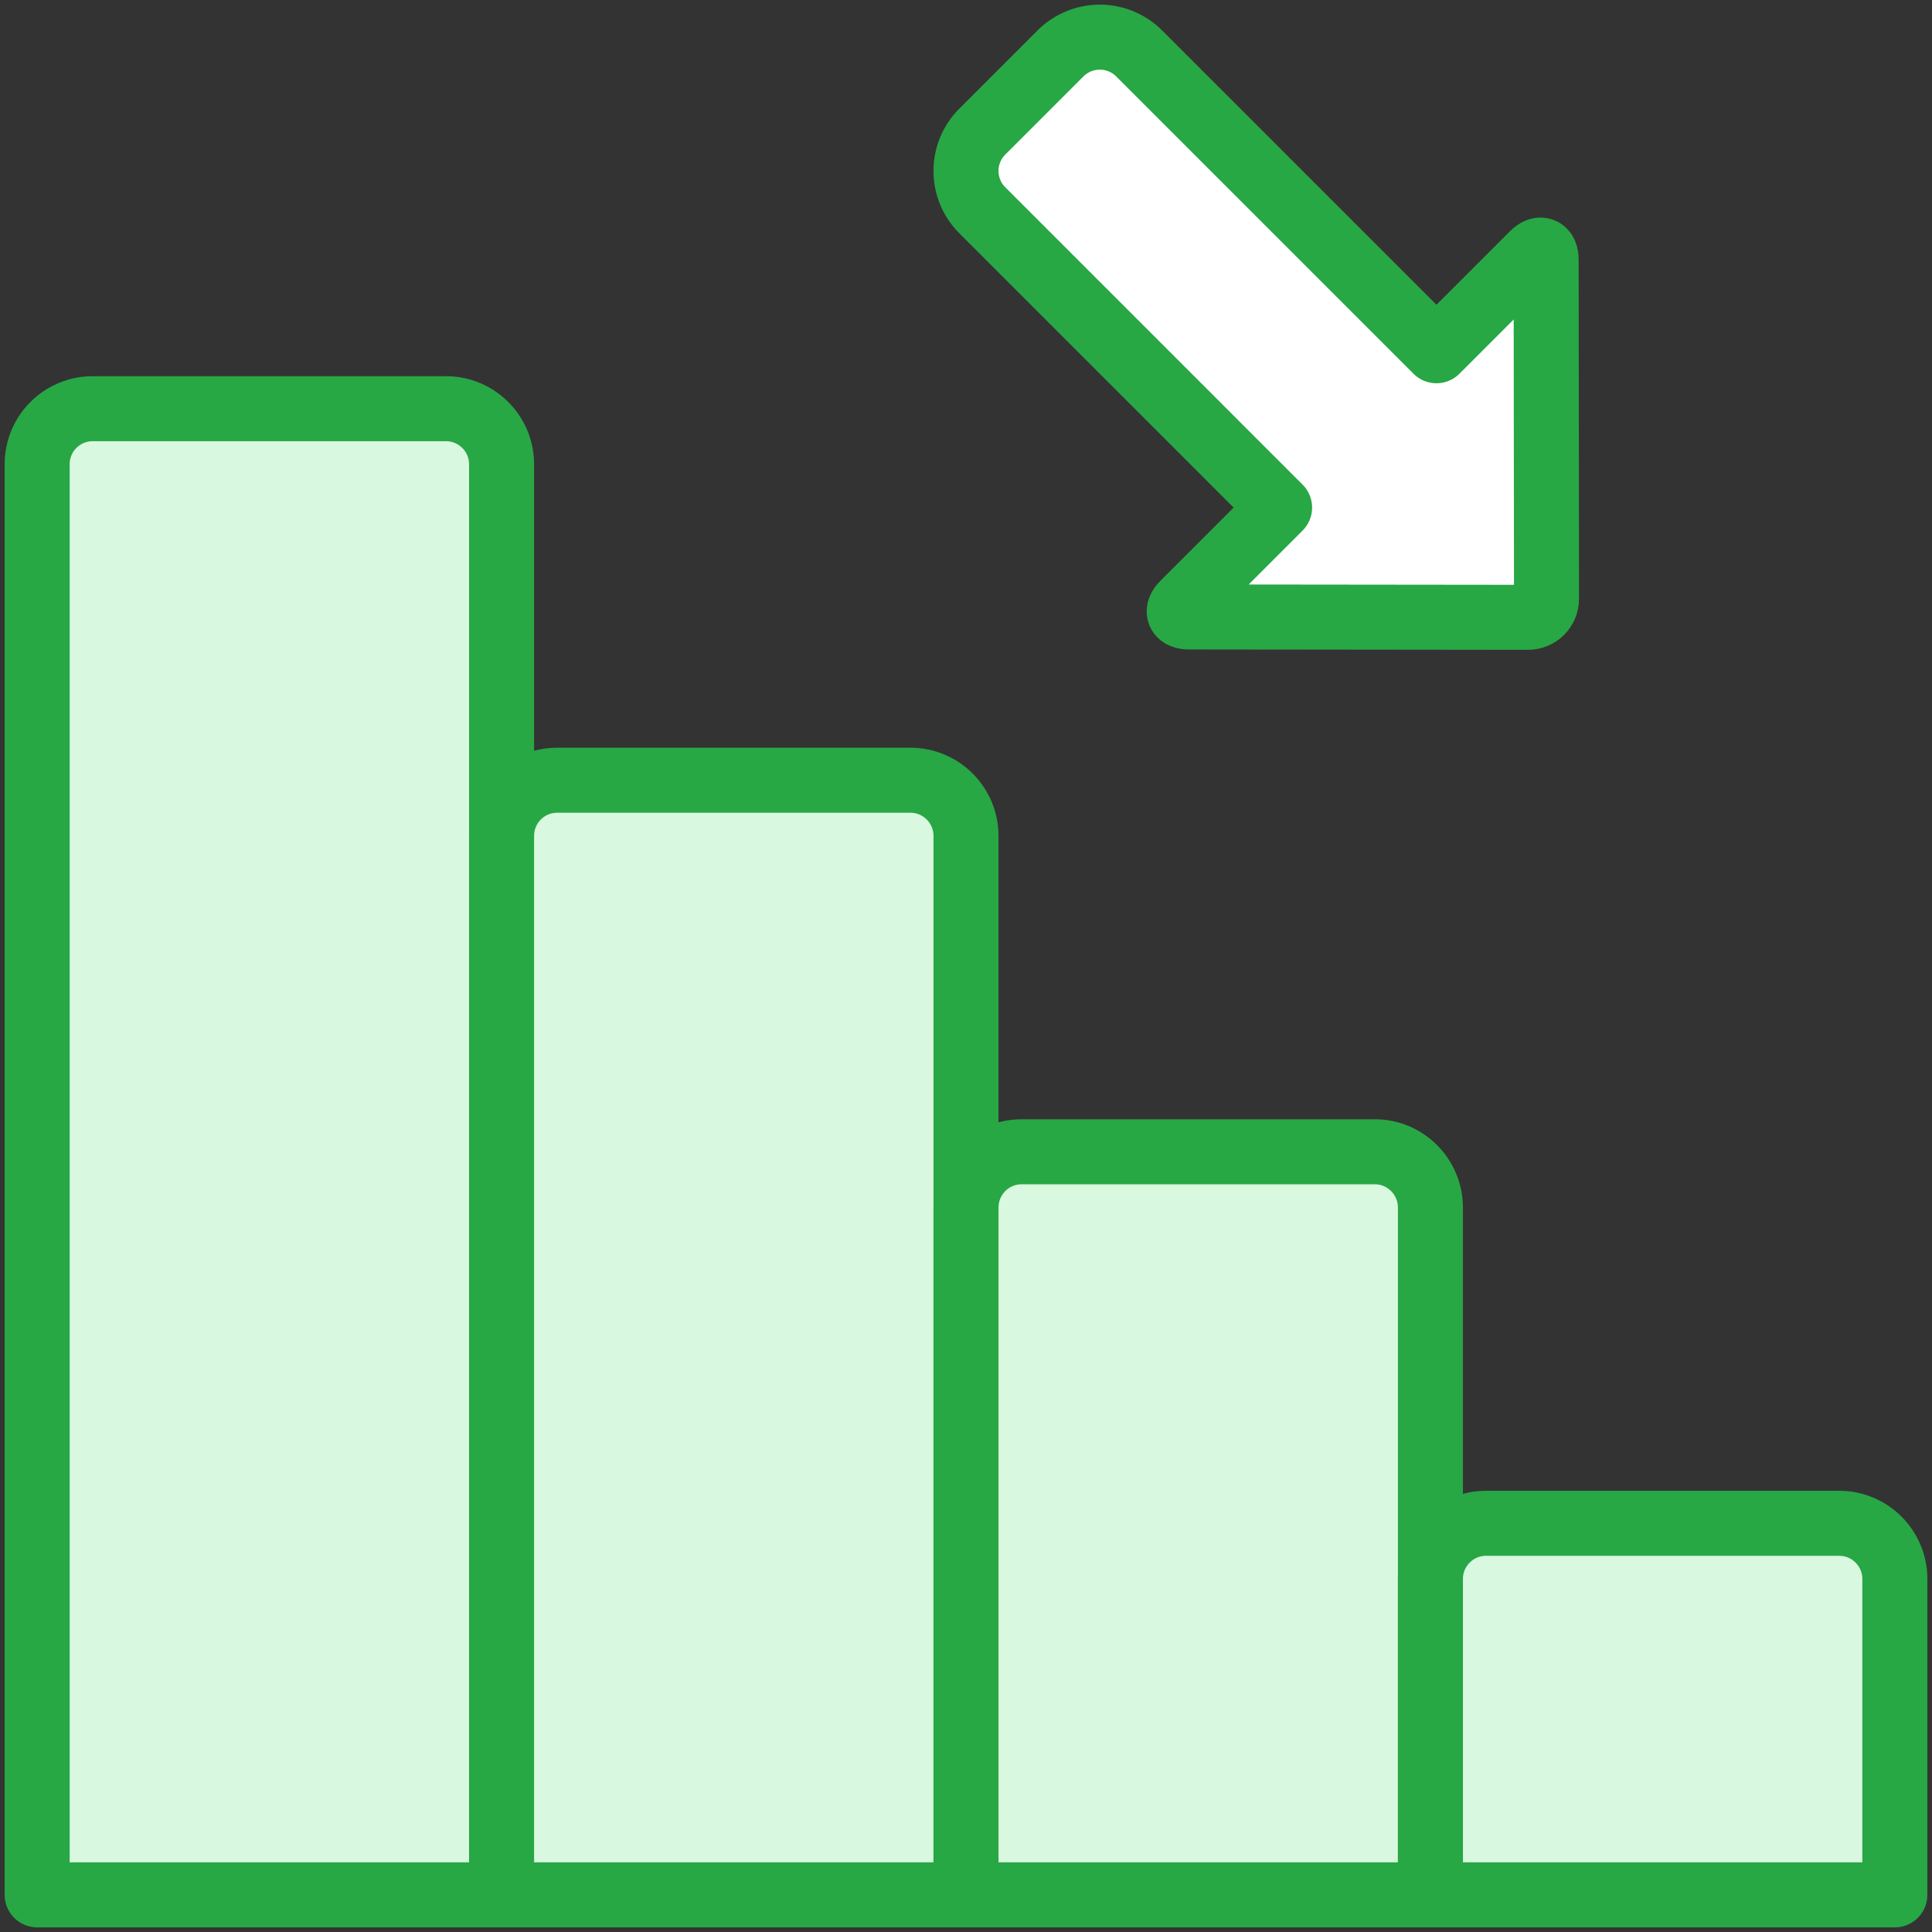 <?xml version="1.0" encoding="UTF-8"?>
<svg width="104px" height="104px" viewBox="0 0 104 104" version="1.1" xmlns="http://www.w3.org/2000/svg" xmlns:xlink="http://www.w3.org/1999/xlink">
    <rect x="0" y="0" width="104" height="104" fill="#333333" stroke="none"/>
    <!-- Generator: Sketch 46.2 (44496) - http://www.bohemiancoding.com/sketch -->
    <title>business-6</title>
    <desc>Created with Sketch.</desc>
    <defs></defs>
    <g id="ALL" stroke="none" stroke-width="1" fill="none" fill-rule="evenodd" stroke-linecap="round" stroke-linejoin="round">
        <g id="Primary" transform="translate(-1165, -11118)" stroke="#28A745" stroke-width="3.5">
            <g id="Group-15" transform="translate(200, 200)">
                <g id="business-6" transform="translate(967, 10920)">
                    <path d="M25,22.99 C25,21.339 23.656,20 22.009,20 L2.991,20 C1.339,20 0,21.338 0,22.99 L0,100 L25,100 L25,22.99 L25,22.99 Z" id="Layer-1" fill="#D8F8DF"></path>
                    <path d="M50,42.996 C50,41.341 48.656,40 47.009,40 L27.991,40 C26.339,40 25,41.337 25,42.996 L25,100 L50,100 L50,42.996 L50,42.996 Z" id="Layer-2" fill="#D8F8DF"></path>
                    <path d="M75,63.007 C75,61.346 73.656,60 72.009,60 L52.991,60 C51.339,60 50,61.342 50,63.007 L50,100 L75,100 L75,63.007 L75,63.007 Z" id="Layer-3" fill="#D8F8DF"></path>
                    <path d="M100,82.994 C100,81.341 98.656,80 97.009,80 L77.991,80 C76.339,80 75,81.343 75,82.994 L75,100 L100,100 L100,82.994 L100,82.994 Z" id="Layer-4" fill="#D8F8DF"></path>
                    <path d="M75.325,16.88 L80.52,11.685 C80.911,11.294 81.229,11.426 81.229,11.981 L81.249,30.228 C81.25,30.791 80.801,31.232 80.246,31.231 L61.999,31.211 C61.437,31.211 61.312,30.893 61.703,30.502 L66.881,25.324 L50.876,9.318 C49.707,8.15 49.708,6.252 50.879,5.082 L55.083,0.878 C56.25,-0.29 58.15,-0.294 59.319,0.875 L75.325,16.88 L75.325,16.88 L75.325,16.88 Z" id="Layer-5" fill="#FFFFFF"></path>
                </g>
            </g>
        </g>
    </g>
</svg>